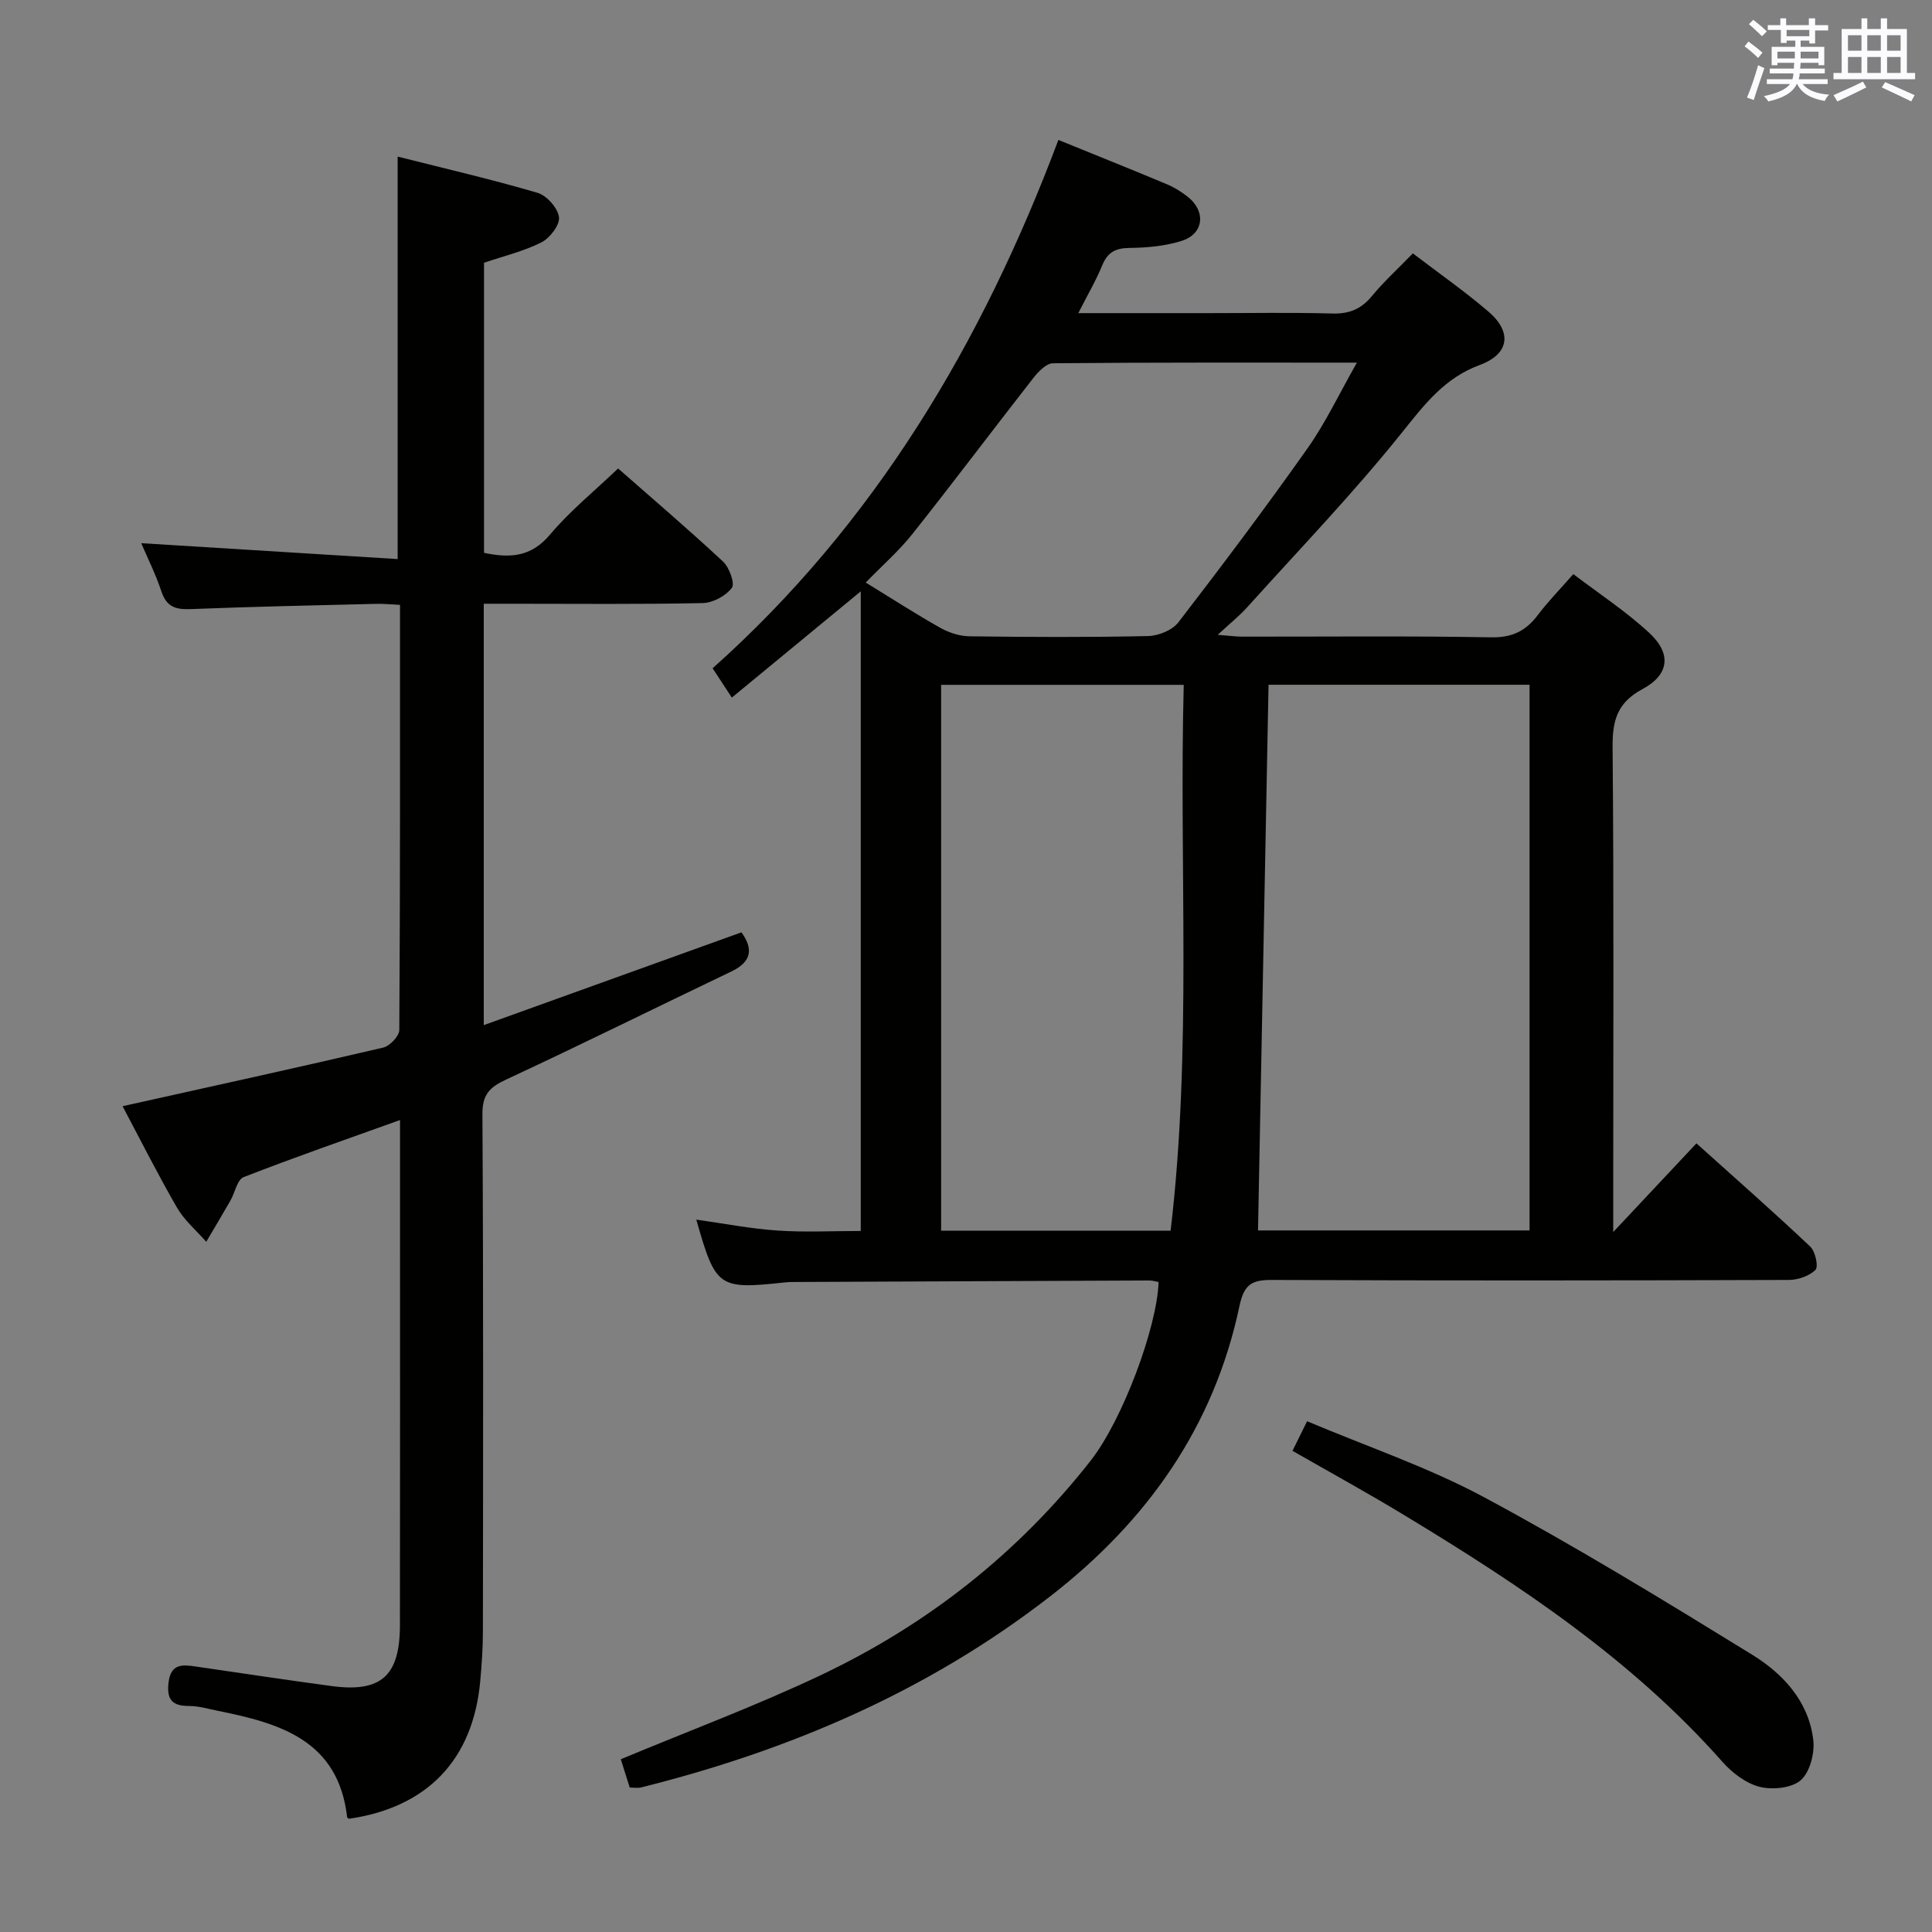 <svg enable-background="new 0 0 400 400" viewBox="0 0 400 400" xmlns="http://www.w3.org/2000/svg"><rect x="0" y="0" width="400" height="400" fill="#808080" stroke="none"/><g fill="#010100"><path d="m223.25 64.83h27.11c8.5 0 17-.16 25.5.08 3.49.1 5.95-.92 8.16-3.59 2.53-3.06 5.49-5.76 8.5-8.86 5.4 4.12 10.72 7.84 15.64 12.05 4.95 4.24 4.36 8.78-1.78 11.05-7.3 2.7-11.4 8.11-16.05 13.91-10.06 12.57-21.27 24.22-32.06 36.2-1.64 1.83-3.59 3.38-6.15 5.76 2.34.18 3.72.38 5.09.38 17.17.02 34.34-.17 51.5.14 4.36.08 7.18-1.3 9.67-4.6 2.09-2.78 4.55-5.28 7.36-8.49 5.33 4.06 10.89 7.7 15.7 12.15 4.68 4.32 4.19 8.68-1.4 11.67-5.21 2.8-6.22 6.48-6.17 12 .28 31.33.13 62.66.13 94v6.4c6.14-6.55 11.45-12.21 17.23-18.36 8.41 7.56 16.11 14.33 23.56 21.37 1.05 1 1.74 4.15 1.09 4.81-1.28 1.29-3.62 2.09-5.52 2.1-35.67.12-71.33.15-107 0-4.15-.02-5.79.87-6.74 5.39-5.28 25-19.08 44.51-39.17 60.1-25.31 19.64-53.94 31.9-84.77 39.59-.62.15-1.31.02-2.3.02-.66-2.11-1.34-4.27-1.85-5.87 14.05-5.86 28.07-11.08 41.54-17.47 21.94-10.42 40.69-25.16 55.75-44.36 6.59-8.41 13.75-27.59 14.05-36.97-.62-.11-1.26-.32-1.89-.32-24.33.09-48.66.2-72.99.31-.83 0-1.67 0-2.5.09-13.78 1.48-14.31 1.11-18.33-13 5.69.8 11.22 1.88 16.79 2.26 5.63.39 11.3.09 17.26.09 0-44.18 0-88.2 0-132.43-9.03 7.44-17.74 14.62-26.69 22-1.44-2.2-2.61-3.98-3.98-6.07 33.7-30.08 55.87-67.55 71.59-109.39 7.71 3.14 15.09 6.09 22.42 9.16 1.52.63 2.97 1.53 4.27 2.54 3.92 3.03 3.47 7.73-1.17 9.2-3.41 1.08-7.17 1.42-10.78 1.46-2.92.03-4.56.89-5.67 3.62-1.29 3.14-3.04 6.12-4.95 9.88zm39.39 76.94c-.73 37.85-1.46 75.35-2.18 112.98h56.22c0-37.8 0-75.33 0-112.98-18.24 0-36.15 0-54.04 0zm-20.28 113.04c4.46-37.6 1.73-75.2 2.72-113.02-17.09 0-33.64 0-50.23 0v113.02zm38.57-179.73c-21.67 0-42.3-.06-62.92.13-1.37.01-3.01 1.7-4.03 3-8.39 10.73-16.57 21.63-25.04 32.3-2.81 3.55-6.28 6.57-9.7 10.1 5.53 3.39 10.41 6.55 15.47 9.39 1.78 1 3.98 1.71 6 1.74 12.32.16 24.66.22 36.98-.05 2.15-.05 5.02-1.21 6.28-2.84 9.12-11.84 18.1-23.8 26.72-36 3.78-5.35 6.6-11.37 10.24-17.77z"/><path d="m100.16 125v87.24c18.19-6.55 35.73-12.86 53.35-19.21 2.43 3.36 2.18 6.06-2.04 8.08-15.57 7.45-31.03 15.12-46.68 22.4-3.43 1.59-4.94 3.09-4.91 7.19.21 35.66.14 71.32.1 106.98 0 3.48-.24 6.97-.56 10.44-1.49 16.23-10.97 26.09-27.18 28.44-.14-.13-.35-.22-.37-.34-1.84-15.97-13.96-19.44-26.8-22.02-1.95-.39-3.92-.99-5.88-.99-3.46.01-4.72-1.24-4.3-4.83.47-4 2.88-3.75 5.68-3.34 9.36 1.37 18.72 2.78 28.09 4.04 10.21 1.37 14.12-2.07 14.14-12.56.05-29.49.02-58.99.02-88.48 0-5.11 0-10.23 0-16.15-11.3 4.06-21.92 7.74-32.38 11.82-1.33.52-1.78 3.19-2.72 4.83-1.64 2.87-3.34 5.71-5.02 8.56-2.05-2.34-4.53-4.44-6.06-7.08-4.05-7.02-7.7-14.28-11.26-20.99 18.14-4.04 36.08-7.96 53.97-12.14 1.36-.32 3.31-2.38 3.32-3.63.19-29.14.15-58.29.15-88.03-1.83-.08-3.41-.25-4.99-.21-12.81.32-25.62.58-38.42 1.09-3.07.12-4.93-.49-5.98-3.63-1.2-3.61-2.92-7.04-4.19-10.02 17.5 1.08 35.09 2.18 53.09 3.29 0-28.24 0-55.41 0-83.33 9.79 2.48 19.46 4.71 28.96 7.5 1.91.56 4.19 3.14 4.44 5.03.21 1.61-1.87 4.33-3.62 5.22-3.65 1.85-7.76 2.82-11.9 4.23v60.06c5.22 1.09 9.67.98 13.66-3.77 4.14-4.92 9.24-9.05 14.1-13.7 7.07 6.21 14.54 12.59 21.72 19.27 1.31 1.22 2.51 4.56 1.83 5.45-1.26 1.67-3.93 3.11-6.04 3.15-13.14.28-26.31.14-39.48.14-1.8 0-3.6 0-5.84 0z"/><path d="m267.6 300.38c1-2.03 1.87-3.78 3.02-6.13 12.41 5.25 25.08 9.52 36.69 15.76 18.86 10.13 37.17 21.32 55.41 32.55 6.42 3.95 11.76 9.67 12.7 17.69.32 2.73-.69 6.64-2.59 8.32-1.88 1.65-5.87 2.04-8.53 1.37-2.84-.72-5.68-2.9-7.69-5.17-18.66-21.11-41.76-36.47-65.57-50.89-7.51-4.57-15.23-8.8-23.44-13.5z"/></g><path d="m361.2 9.6.8-1c.9.7 1.9 1.4 2.9 2.3l-.9 1.1c-1-1-2-1.8-2.8-2.4zm.5 10.6c.9-2.1 1.6-4.3 2.3-6.7.4.2.8.4 1.3.6-.7 2.1-1.5 4.3-2.2 6.6zm.4-15.2.9-.9c1 .8 2 1.6 2.8 2.4l-1 1c-.9-.9-1.8-1.7-2.7-2.5zm12.5-1.2h1.2v1.4h2.7v1.1h-2.7v2.7h-1.2v-.6h-1.8v1.3h4.9v3.8h-1.2v-.5h-3.7c0 .4-.1.9-.1 1.2h5.1v1h-5.2c0 .5-.1.9-.2 1.2h6v1h-5.2c1.1 1.3 2.9 2 5.5 2.2-.4.4-.7.8-.9 1.3-2.9-.5-4.8-1.6-5.7-3.5h-.1c-.8 1.7-2.7 2.9-5.9 3.6-.2-.4-.6-.8-.9-1.1 2.8-.6 4.6-1.4 5.4-2.5h-4.8v-1h5.3c.1-.3.2-.7.2-1.2h-4.9v-1h5c0-.4 0-.8.1-1.2h-3.5v.5h-1.2v-3.8h4.9v-1.3h-1.8v.5h-1.2v-2.7h-2.7v-1h2.6v-1.4h1.2v1.4h4.7v-1.4zm-6.6 8.3h3.6c0-.4 0-.9 0-1.4h-3.6zm1.9-4.6h4.7v-1.3h-4.7zm6.6 3.2h-3.7v1.4h3.7z" fill="#fbfafc"/><path d="m385.3 3.8h1.3v2.2h2.8v-2.2h1.3v2.2h4.1v9.1h1.7v1.3h-16.9v-1.3h1.7v-9.1h4.1v-2.2zm.4 13.1.7 1.2c-1.8.9-3.8 1.9-6 2.9-.2-.4-.5-.8-.8-1.3 2.3-1 4.3-1.9 6.1-2.8zm-3.1-6.4h2.8v-3.2h-2.8zm0 4.6h2.8v-3.3h-2.8zm4-4.6h2.8v-3.2h-2.8zm0 4.6h2.8v-3.3h-2.8zm3.7 1.9c2.1.9 4.1 1.8 6.1 2.7l-.7 1.3c-2.2-1.1-4.2-2-6.1-2.9zm3.2-9.7h-2.8v3.2h2.8zm-2.8 7.8h2.8v-3.3h-2.8z" fill="#fbfafc"/></svg>